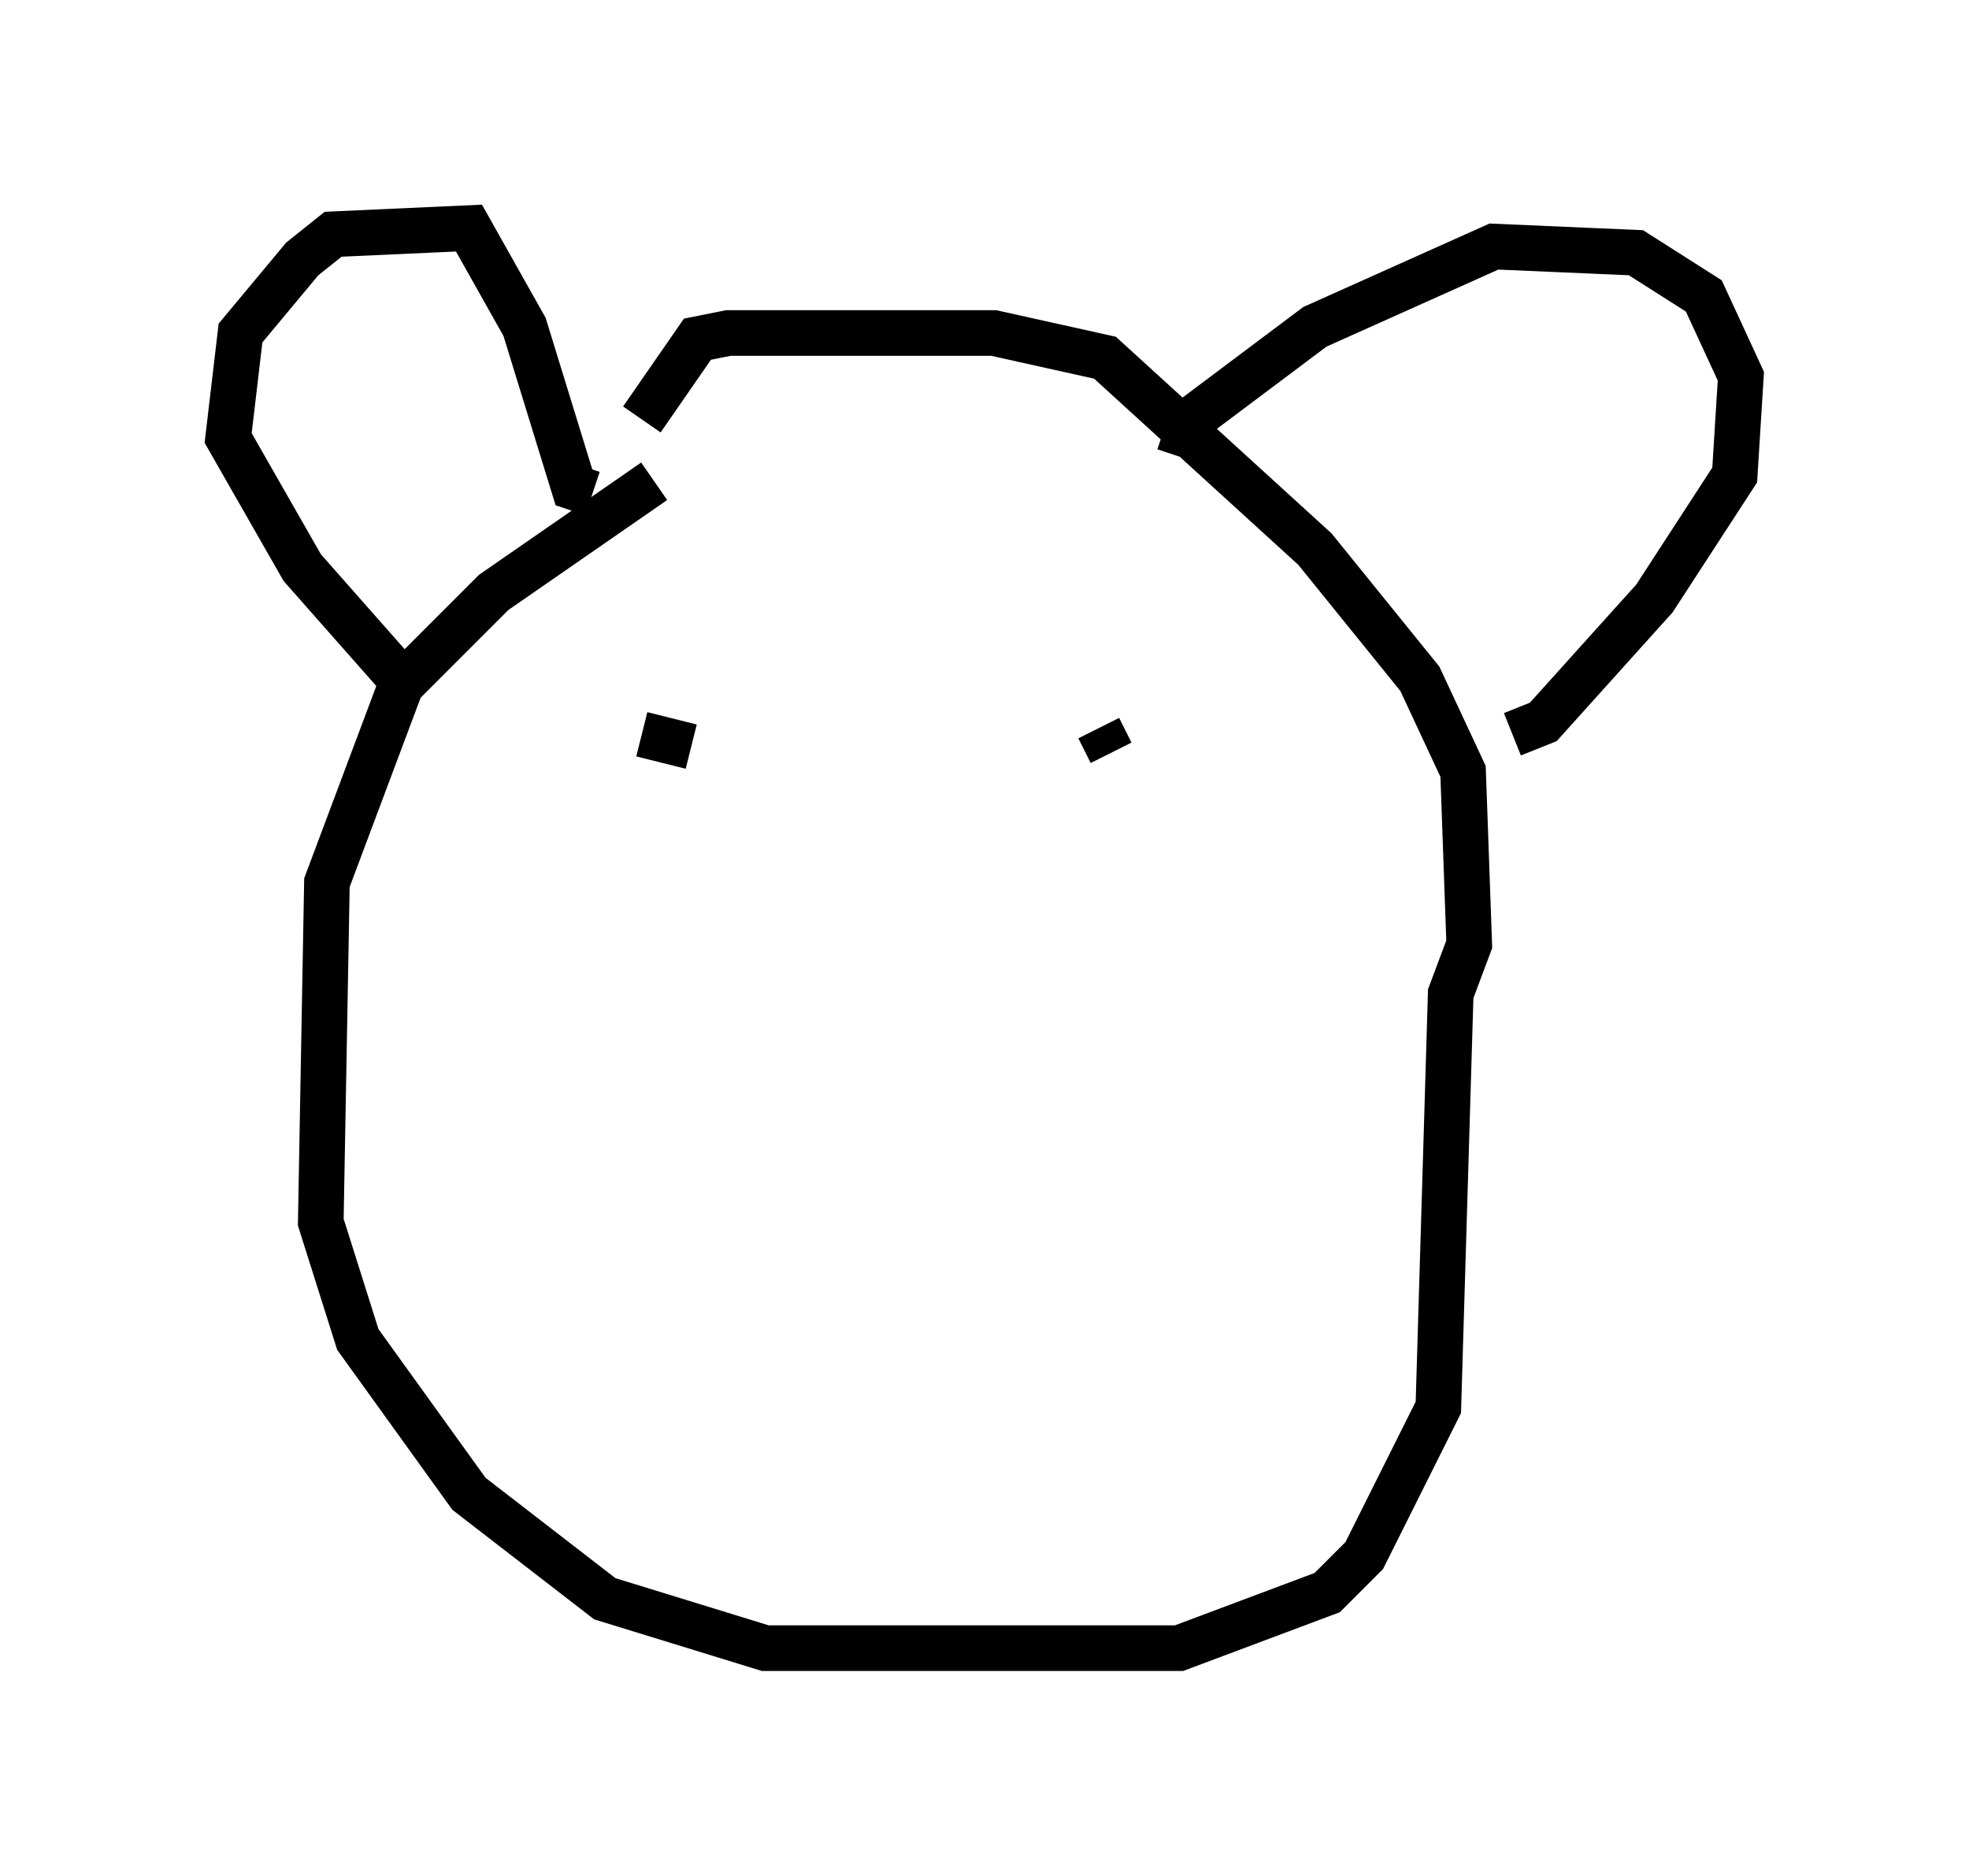 <?xml version="1.0" encoding="utf-8" ?>
<svg baseProfile="full" height="41.123" version="1.1" width="43.153" xmlns="http://www.w3.org/2000/svg" xmlns:ev="http://www.w3.org/2001/xml-events" xmlns:xlink="http://www.w3.org/1999/xlink"><defs /><rect fill="white" height="41.123" width="43.153" x="0" y="0" /><path d="M18.802, 8.789 m-4.465, 1.759 l-3.518, 2.436 -2.03, 2.03 l-1.624, 4.33 -0.135, 7.442 l0.812, 2.571 2.436, 3.383 l2.977, 2.3 3.518, 1.083 l9.066, 0.0 3.248, -1.218 l0.812, -0.812 1.624, -3.248 l0.271, -9.066 0.406, -1.083 l-0.135, -3.789 -0.947, -2.03 l-2.3, -2.842 -4.601, -4.195 l-2.436, -0.541 -5.819, 0.0 l-0.677, 0.135 -1.218, 1.759 m-5.413, 5.548 l-2.03, -2.3 -1.624, -2.842 l0.271, -2.3 1.353, -1.624 l0.677, -0.541 2.977, -0.135 l1.218, 2.165 1.083, 3.518 l0.406, 0.135 m12.855, -0.812 l0.271, -0.812 2.706, -2.03 l3.924, -1.759 3.112, 0.135 l1.488, 0.947 0.812, 1.759 l-0.135, 2.165 -1.759, 2.706 l-2.436, 2.706 -0.677, 0.271 m-19.08, 0.0 l1.083, 0.271 m8.931, -0.406 l0.271, 0.541 m-4.465, 6.631 " fill="none" stroke="black" stroke-width="1" /></svg>